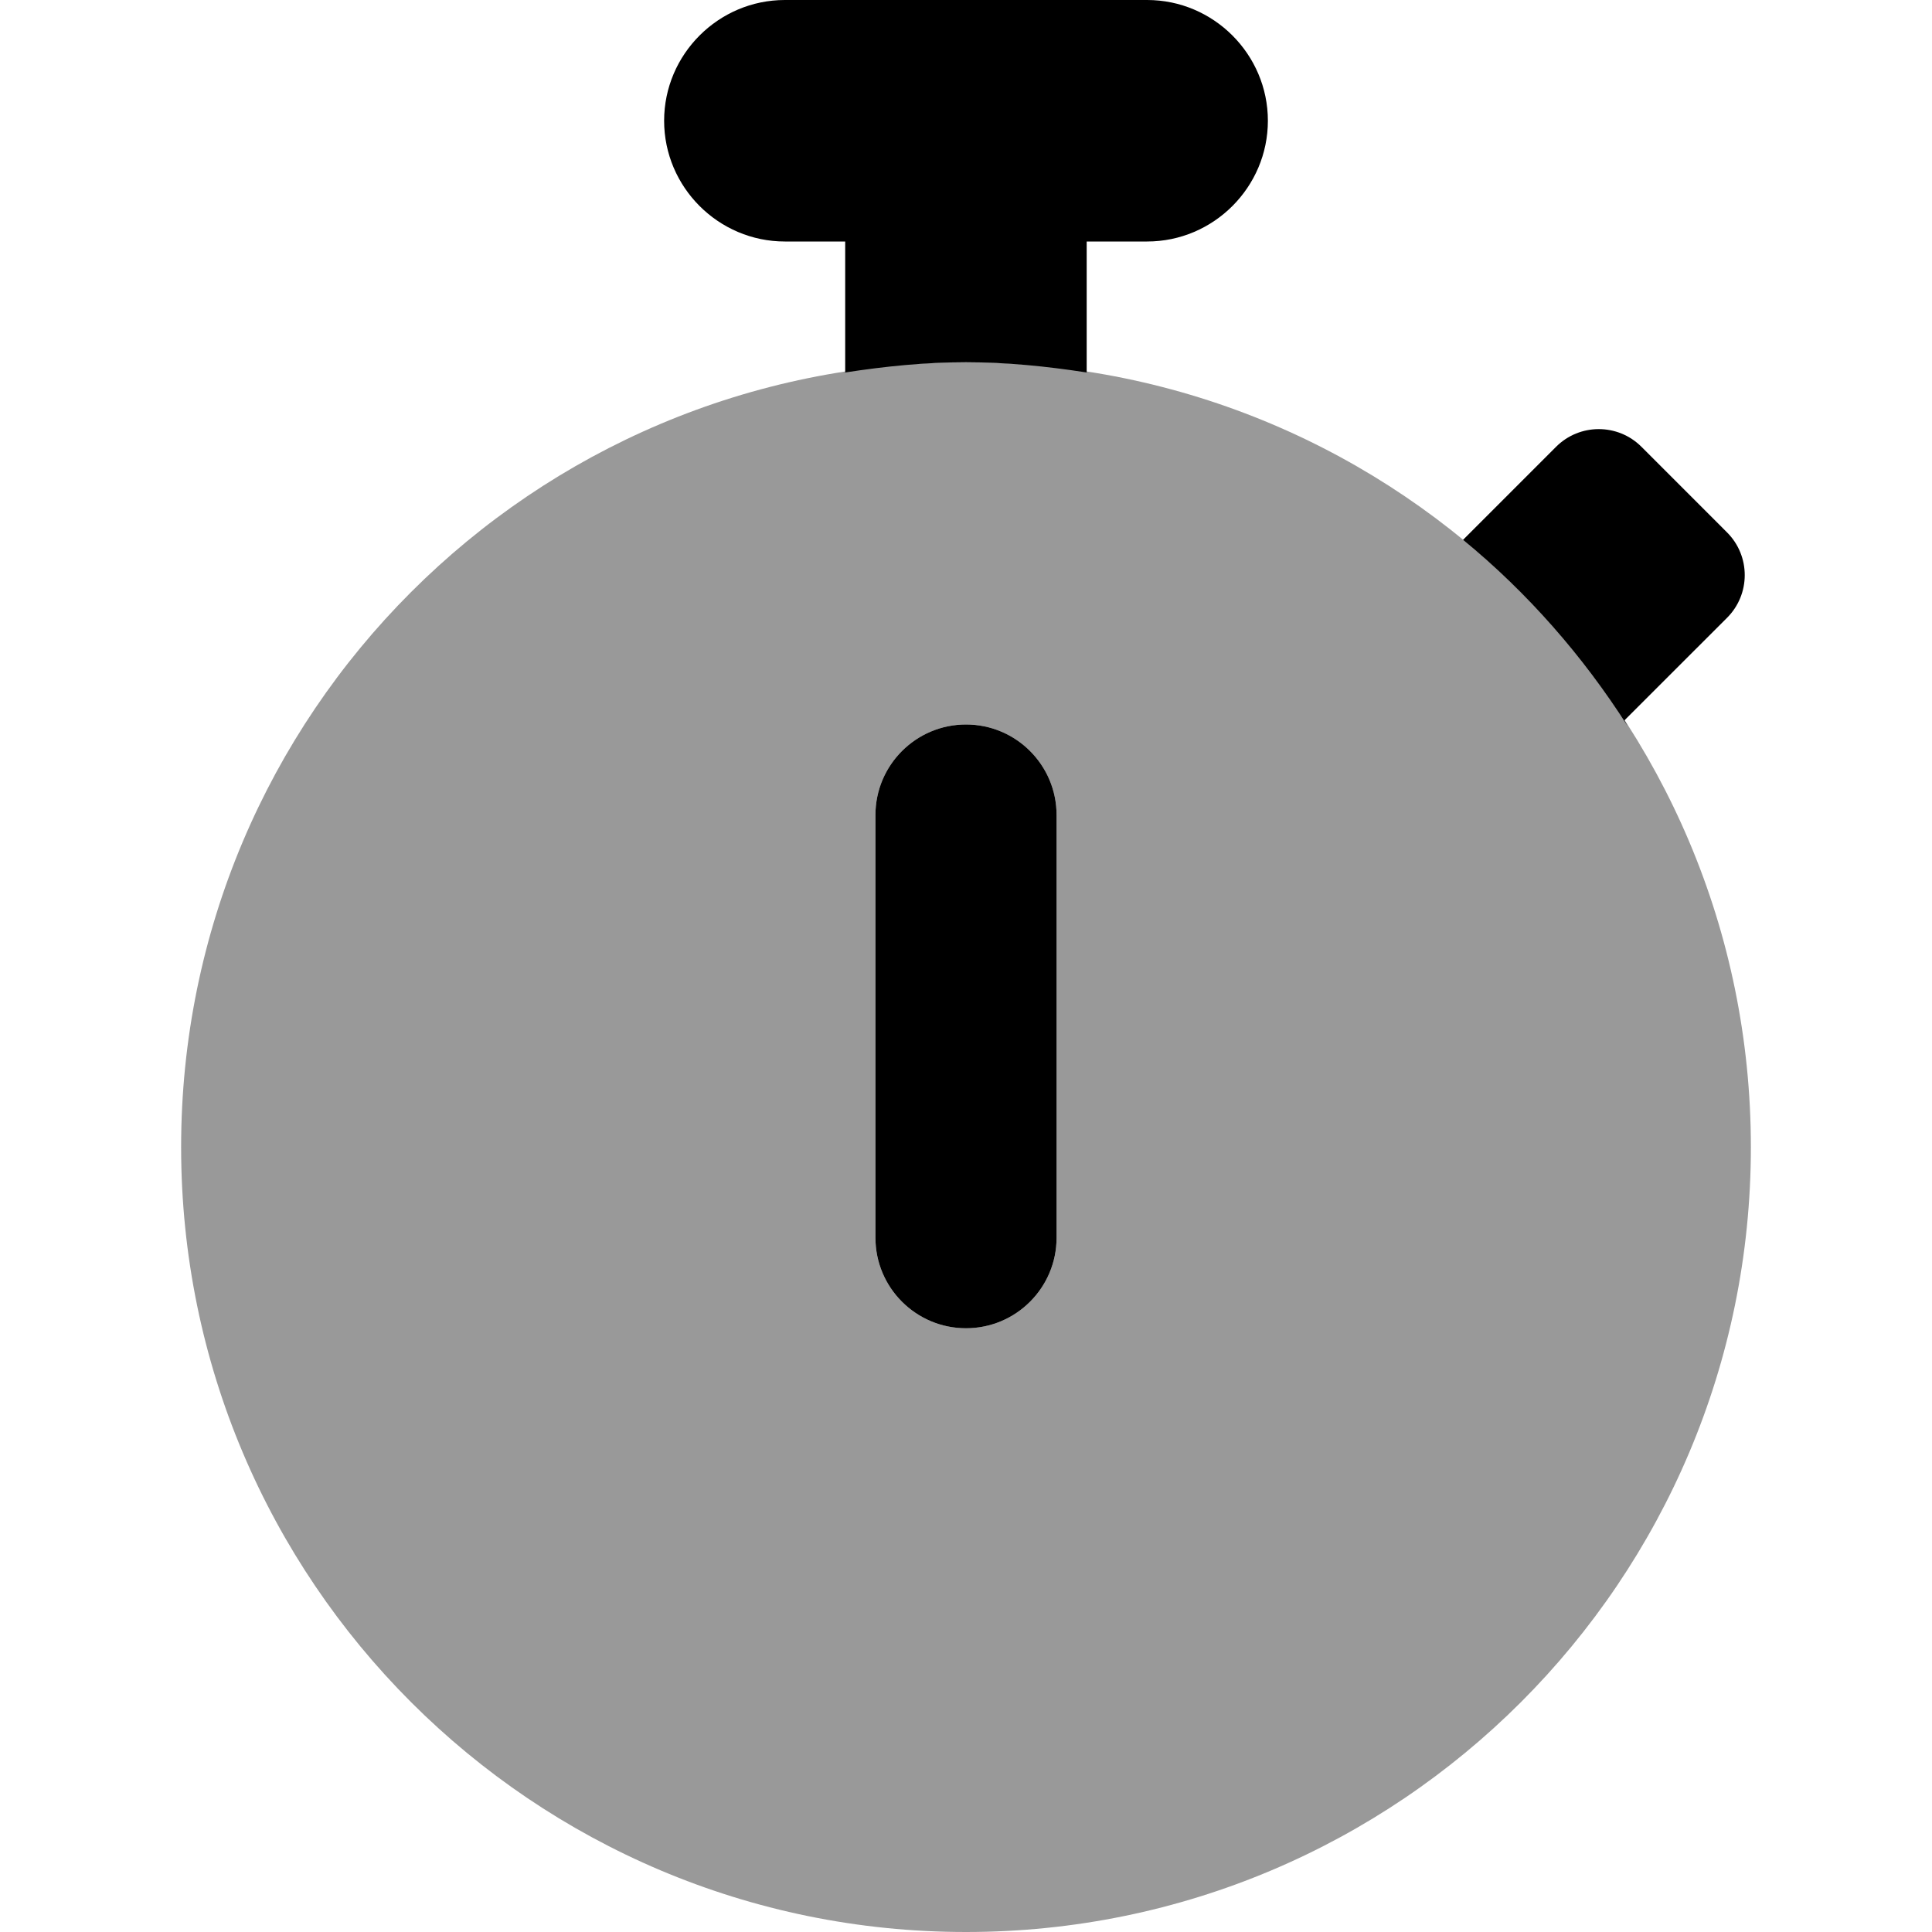 <svg xmlns="http://www.w3.org/2000/svg" width="32" height="32" viewBox="0 0 448 512">
    <defs>
        <style>.fa-secondary{opacity:.4}</style>
    </defs>
    <path d="M224 96C109.125 96 16 189.125 16 304S109.125 512 224 512S432 418.875 432 304S338.875 96 224 96ZM248 328C248 341.25 237.25 352 224 352S200 341.25 200 328V216C200 202.75 210.75 192 224 192S248 202.75 248 216V328Z"
          class="fa-secondary"/>
    <path d="M224.002 192C210.752 192 200.002 202.75 200.002 216V328C200.002 341.25 210.752 352 224.002 352S248.002 341.25 248.002 328V216C248.002 202.75 237.252 192 224.002 192ZM425.686 163.723C431.936 157.477 431.937 147.344 425.687 141.094L403.004 118.406C396.754 112.156 386.625 112.156 380.375 118.406L355.723 143.062C372.795 157.051 387.463 173.781 399.369 192.461C399.049 191.965 398.826 191.402 398.502 190.906L399.096 190.297L425.686 163.723ZM272.003 0H176.001C158.4 0 144 14.4 144 32.001V32.001C144 49.6 158.4 64 175.999 64H191.984V98.711C202.441 97.094 213.074 96 223.986 96C234.896 96 245.527 97.094 255.984 98.711V64H272.003C289.602 64 304.002 49.6 304.002 32.001V31.999C304.002 14.4 289.602 0 272.003 0Z"
          class="fa-primary"/>
</svg>